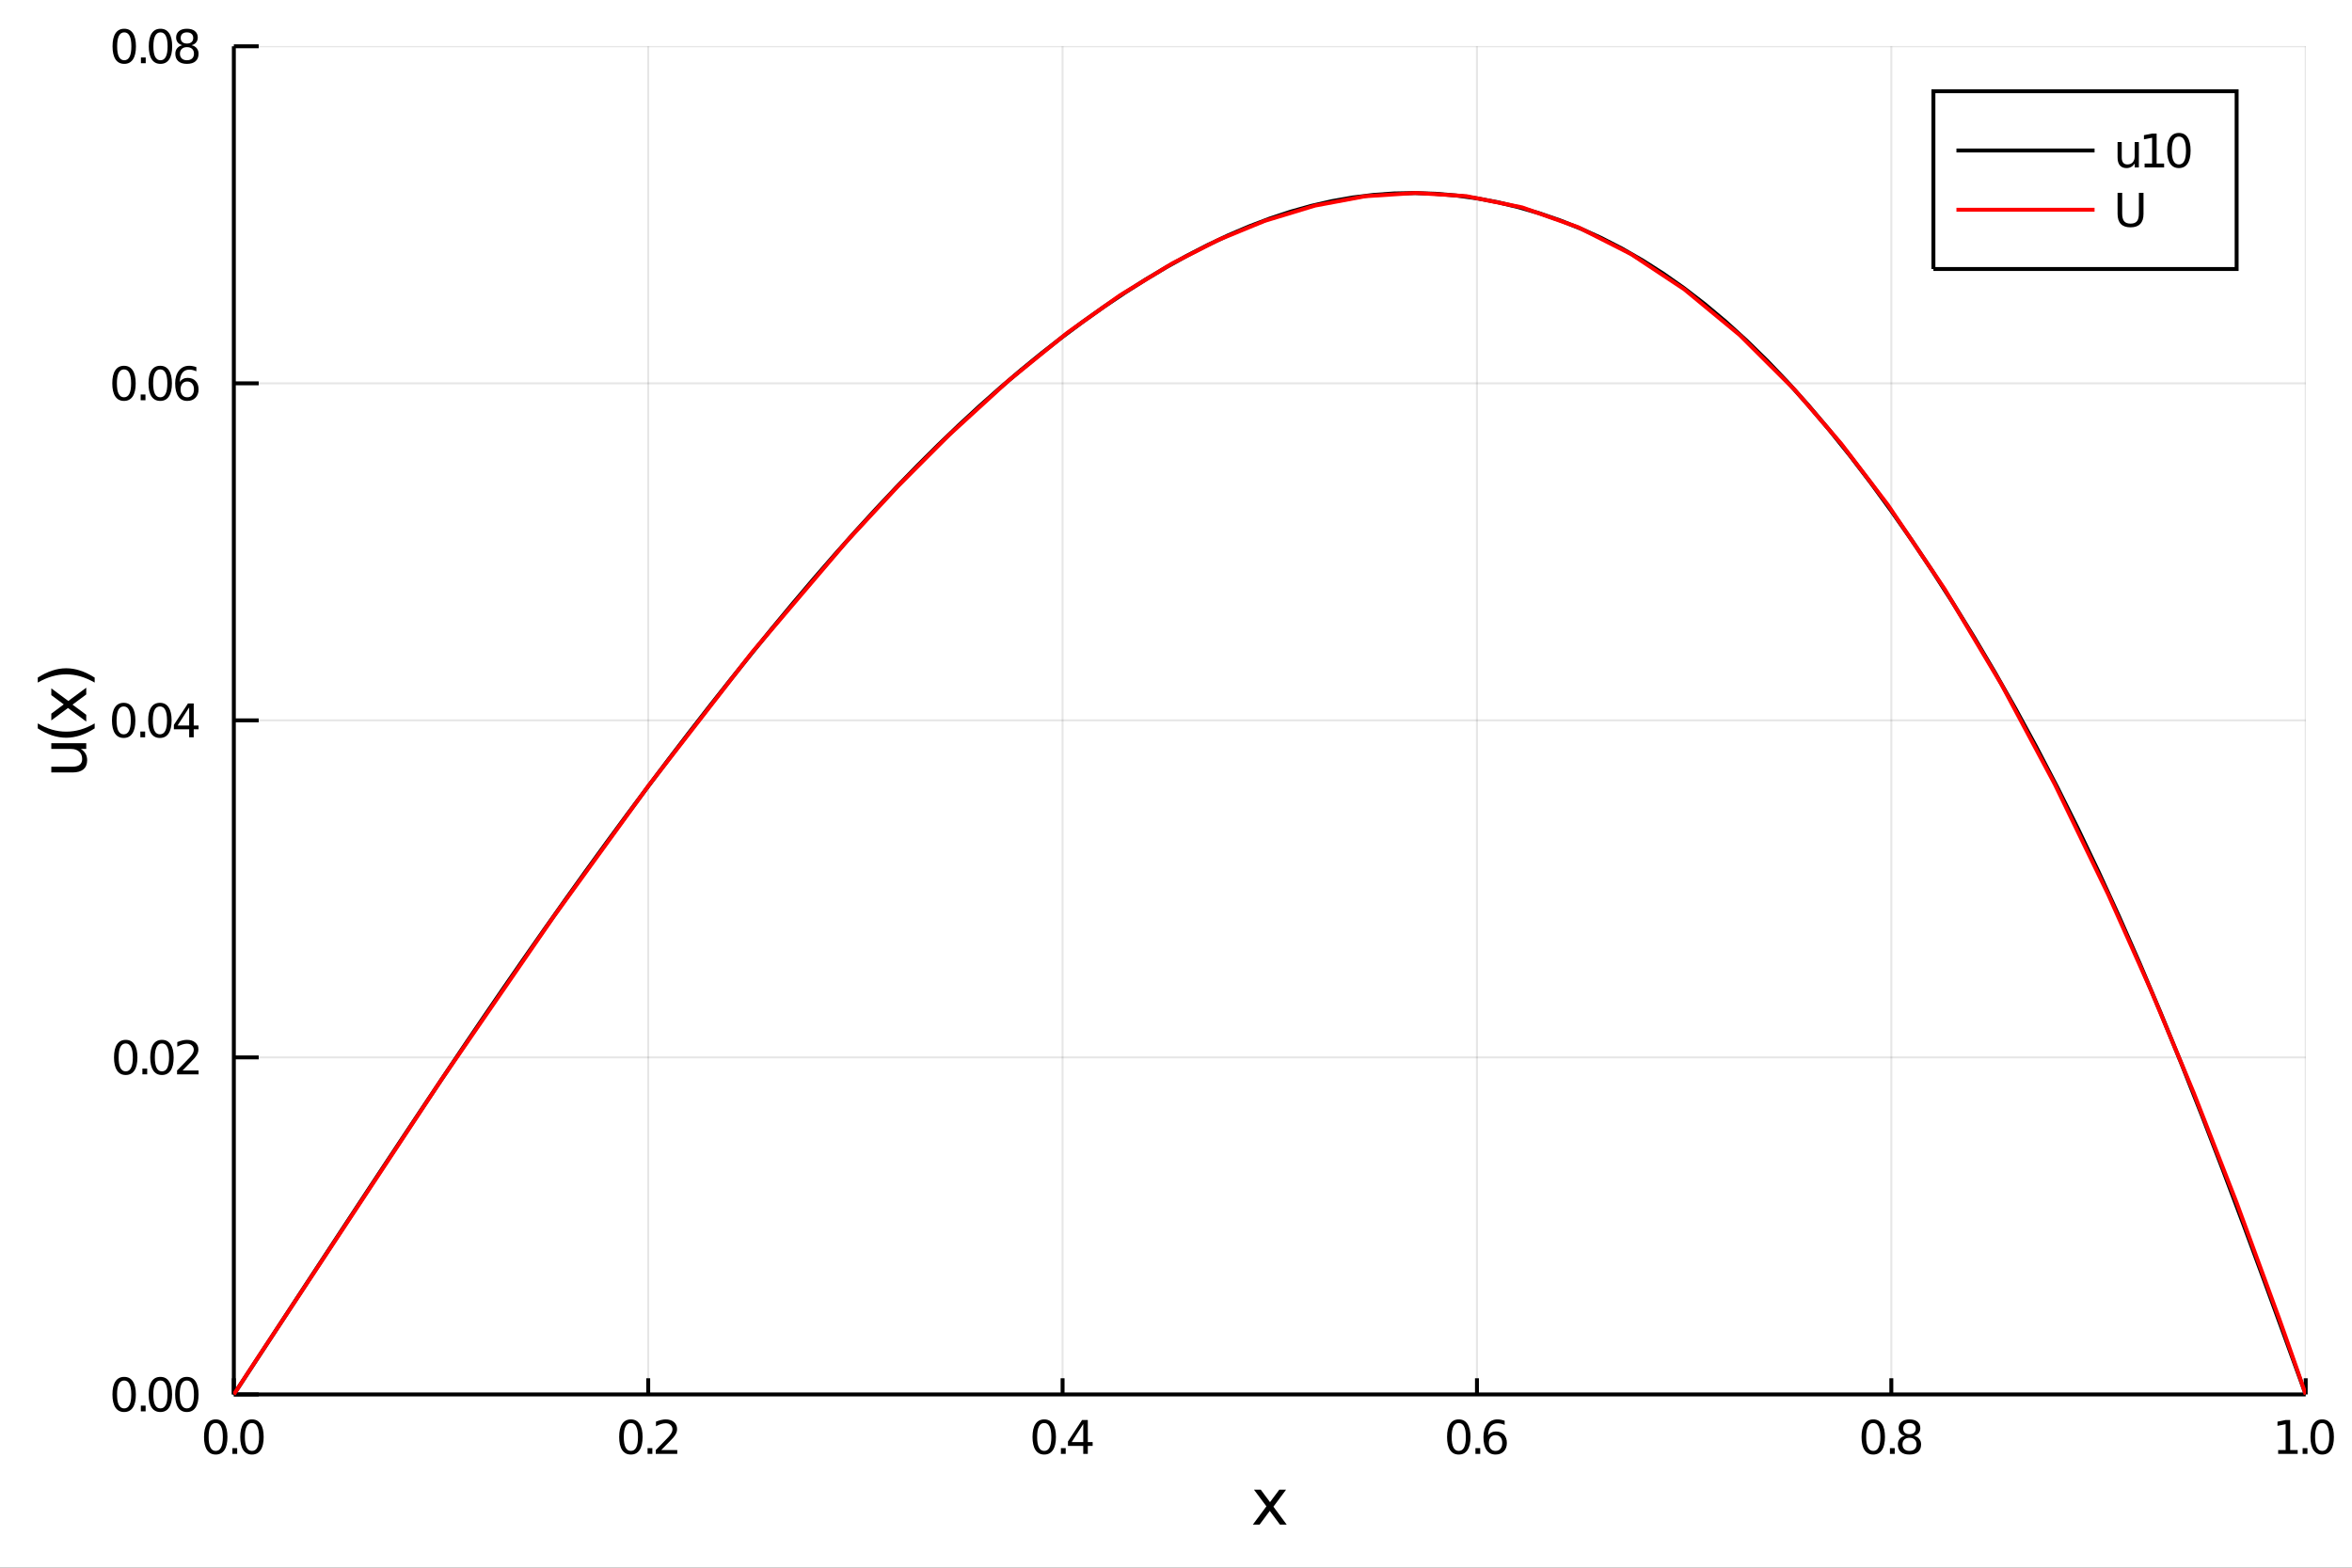 <?xml version="1.0" encoding="utf-8"?>
<svg xmlns="http://www.w3.org/2000/svg" xmlns:xlink="http://www.w3.org/1999/xlink" width="600" height="400" viewBox="0 0 2400 1600">
<rect x="0" y="0" width="2400" height="1600" fill="#333333" stroke="none"/>
<defs>
  <clipPath id="clip950">
    <rect x="0" y="0" width="2400" height="1600"/>
  </clipPath>
</defs>
<path clip-path="url(#clip950)" d="
M0 1600 L2400 1600 L2400 0 L0 0  Z
  " fill="#ffffff" fill-rule="evenodd" fill-opacity="1"/>
<defs>
  <clipPath id="clip951">
    <rect x="480" y="0" width="1681" height="1600"/>
  </clipPath>
</defs>
<path clip-path="url(#clip950)" d="
M238.616 1423.18 L2352.76 1423.18 L2352.76 47.244 L238.616 47.244  Z
  " fill="#ffffff" fill-rule="evenodd" fill-opacity="1"/>
<defs>
  <clipPath id="clip952">
    <rect x="238" y="47" width="2115" height="1377"/>
  </clipPath>
</defs>
<polyline clip-path="url(#clip952)" style="stroke:#000000; stroke-width:2; stroke-opacity:0.1; fill:none" points="
  238.616,1423.18 238.616,47.244 
  "/>
<polyline clip-path="url(#clip952)" style="stroke:#000000; stroke-width:2; stroke-opacity:0.1; fill:none" points="
  661.444,1423.18 661.444,47.244 
  "/>
<polyline clip-path="url(#clip952)" style="stroke:#000000; stroke-width:2; stroke-opacity:0.1; fill:none" points="
  1084.27,1423.18 1084.27,47.244 
  "/>
<polyline clip-path="url(#clip952)" style="stroke:#000000; stroke-width:2; stroke-opacity:0.1; fill:none" points="
  1507.1,1423.18 1507.1,47.244 
  "/>
<polyline clip-path="url(#clip952)" style="stroke:#000000; stroke-width:2; stroke-opacity:0.1; fill:none" points="
  1929.93,1423.18 1929.93,47.244 
  "/>
<polyline clip-path="url(#clip952)" style="stroke:#000000; stroke-width:2; stroke-opacity:0.1; fill:none" points="
  2352.76,1423.18 2352.76,47.244 
  "/>
<polyline clip-path="url(#clip950)" style="stroke:#000000; stroke-width:4; stroke-opacity:1; fill:none" points="
  238.616,1423.18 2352.76,1423.18 
  "/>
<polyline clip-path="url(#clip950)" style="stroke:#000000; stroke-width:4; stroke-opacity:1; fill:none" points="
  238.616,1423.18 238.616,1406.67 
  "/>
<polyline clip-path="url(#clip950)" style="stroke:#000000; stroke-width:4; stroke-opacity:1; fill:none" points="
  661.444,1423.18 661.444,1406.67 
  "/>
<polyline clip-path="url(#clip950)" style="stroke:#000000; stroke-width:4; stroke-opacity:1; fill:none" points="
  1084.27,1423.18 1084.27,1406.67 
  "/>
<polyline clip-path="url(#clip950)" style="stroke:#000000; stroke-width:4; stroke-opacity:1; fill:none" points="
  1507.1,1423.18 1507.1,1406.67 
  "/>
<polyline clip-path="url(#clip950)" style="stroke:#000000; stroke-width:4; stroke-opacity:1; fill:none" points="
  1929.93,1423.18 1929.93,1406.67 
  "/>
<polyline clip-path="url(#clip950)" style="stroke:#000000; stroke-width:4; stroke-opacity:1; fill:none" points="
  2352.76,1423.18 2352.76,1406.67 
  "/>
<path clip-path="url(#clip950)" d="M 0 0 M220.132 1452.37 Q216.521 1452.37 214.693 1455.94 Q212.887 1459.48 212.887 1466.61 Q212.887 1473.71 214.693 1477.28 Q216.521 1480.82 220.132 1480.82 Q223.767 1480.82 225.572 1477.28 Q227.401 1473.71 227.401 1466.61 Q227.401 1459.48 225.572 1455.94 Q223.767 1452.37 220.132 1452.37 M220.132 1448.67 Q225.943 1448.67 228.998 1453.27 Q232.077 1457.86 232.077 1466.61 Q232.077 1475.33 228.998 1479.94 Q225.943 1484.52 220.132 1484.52 Q214.322 1484.52 211.244 1479.94 Q208.188 1475.33 208.188 1466.61 Q208.188 1457.86 211.244 1453.27 Q214.322 1448.67 220.132 1448.67 Z" fill="#000000" fill-rule="evenodd" fill-opacity="1" /><path clip-path="url(#clip950)" d="M 0 0 M237.146 1477.97 L242.03 1477.97 L242.03 1483.85 L237.146 1483.85 L237.146 1477.97 Z" fill="#000000" fill-rule="evenodd" fill-opacity="1" /><path clip-path="url(#clip950)" d="M 0 0 M257.1 1452.37 Q253.489 1452.37 251.66 1455.94 Q249.855 1459.48 249.855 1466.61 Q249.855 1473.71 251.66 1477.28 Q253.489 1480.82 257.1 1480.82 Q260.734 1480.82 262.54 1477.28 Q264.368 1473.71 264.368 1466.61 Q264.368 1459.48 262.54 1455.94 Q260.734 1452.37 257.1 1452.37 M257.1 1448.67 Q262.91 1448.67 265.966 1453.27 Q269.044 1457.86 269.044 1466.61 Q269.044 1475.33 265.966 1479.94 Q262.91 1484.52 257.1 1484.52 Q251.29 1484.52 248.211 1479.94 Q245.155 1475.33 245.155 1466.61 Q245.155 1457.86 248.211 1453.27 Q251.29 1448.67 257.1 1448.67 Z" fill="#000000" fill-rule="evenodd" fill-opacity="1" /><path clip-path="url(#clip950)" d="M 0 0 M643.759 1452.37 Q640.148 1452.37 638.319 1455.94 Q636.514 1459.48 636.514 1466.61 Q636.514 1473.71 638.319 1477.28 Q640.148 1480.82 643.759 1480.82 Q647.393 1480.82 649.199 1477.28 Q651.028 1473.71 651.028 1466.61 Q651.028 1459.48 649.199 1455.94 Q647.393 1452.37 643.759 1452.37 M643.759 1448.67 Q649.569 1448.67 652.625 1453.27 Q655.703 1457.86 655.703 1466.61 Q655.703 1475.33 652.625 1479.94 Q649.569 1484.52 643.759 1484.52 Q637.949 1484.52 634.87 1479.94 Q631.815 1475.33 631.815 1466.61 Q631.815 1457.86 634.87 1453.27 Q637.949 1448.67 643.759 1448.67 Z" fill="#000000" fill-rule="evenodd" fill-opacity="1" /><path clip-path="url(#clip950)" d="M 0 0 M660.773 1477.97 L665.657 1477.97 L665.657 1483.85 L660.773 1483.85 L660.773 1477.97 Z" fill="#000000" fill-rule="evenodd" fill-opacity="1" /><path clip-path="url(#clip950)" d="M 0 0 M674.754 1479.92 L691.074 1479.92 L691.074 1483.85 L669.129 1483.85 L669.129 1479.92 Q671.791 1477.16 676.375 1472.53 Q680.981 1467.88 682.162 1466.54 Q684.407 1464.01 685.287 1462.28 Q686.189 1460.52 686.189 1458.83 Q686.189 1456.07 684.245 1454.34 Q682.324 1452.6 679.222 1452.6 Q677.023 1452.6 674.569 1453.37 Q672.139 1454.13 669.361 1455.68 L669.361 1450.96 Q672.185 1449.82 674.638 1449.25 Q677.092 1448.67 679.129 1448.67 Q684.5 1448.67 687.694 1451.35 Q690.888 1454.04 690.888 1458.53 Q690.888 1460.66 690.078 1462.58 Q689.291 1464.48 687.185 1467.07 Q686.606 1467.74 683.504 1470.96 Q680.402 1474.15 674.754 1479.92 Z" fill="#000000" fill-rule="evenodd" fill-opacity="1" /><path clip-path="url(#clip950)" d="M 0 0 M1065.55 1452.37 Q1061.93 1452.37 1060.11 1455.94 Q1058.3 1459.48 1058.3 1466.61 Q1058.3 1473.71 1060.11 1477.28 Q1061.93 1480.82 1065.55 1480.82 Q1069.18 1480.82 1070.99 1477.28 Q1072.81 1473.71 1072.81 1466.61 Q1072.81 1459.48 1070.99 1455.94 Q1069.18 1452.37 1065.55 1452.37 M1065.55 1448.67 Q1071.36 1448.67 1074.41 1453.27 Q1077.49 1457.86 1077.49 1466.61 Q1077.49 1475.33 1074.41 1479.94 Q1071.36 1484.52 1065.55 1484.52 Q1059.74 1484.52 1056.66 1479.94 Q1053.6 1475.33 1053.6 1466.61 Q1053.6 1457.86 1056.66 1453.27 Q1059.74 1448.67 1065.55 1448.67 Z" fill="#000000" fill-rule="evenodd" fill-opacity="1" /><path clip-path="url(#clip950)" d="M 0 0 M1082.56 1477.97 L1087.44 1477.97 L1087.44 1483.85 L1082.56 1483.85 L1082.56 1477.97 Z" fill="#000000" fill-rule="evenodd" fill-opacity="1" /><path clip-path="url(#clip950)" d="M 0 0 M1105.36 1453.37 L1093.55 1471.81 L1105.36 1471.81 L1105.36 1453.37 M1104.13 1449.29 L1110.01 1449.29 L1110.01 1471.81 L1114.94 1471.81 L1114.94 1475.7 L1110.01 1475.7 L1110.01 1483.85 L1105.36 1483.85 L1105.36 1475.7 L1089.76 1475.7 L1089.76 1471.19 L1104.13 1449.29 Z" fill="#000000" fill-rule="evenodd" fill-opacity="1" /><path clip-path="url(#clip950)" d="M 0 0 M1488.54 1452.37 Q1484.92 1452.37 1483.1 1455.94 Q1481.29 1459.48 1481.29 1466.61 Q1481.29 1473.71 1483.1 1477.28 Q1484.92 1480.82 1488.54 1480.82 Q1492.17 1480.82 1493.98 1477.28 Q1495.8 1473.71 1495.8 1466.61 Q1495.8 1459.48 1493.98 1455.94 Q1492.17 1452.37 1488.54 1452.37 M1488.54 1448.67 Q1494.35 1448.67 1497.4 1453.27 Q1500.48 1457.86 1500.48 1466.61 Q1500.48 1475.33 1497.4 1479.94 Q1494.35 1484.52 1488.54 1484.52 Q1482.73 1484.52 1479.65 1479.94 Q1476.59 1475.33 1476.59 1466.61 Q1476.59 1457.86 1479.65 1453.27 Q1482.73 1448.67 1488.54 1448.67 Z" fill="#000000" fill-rule="evenodd" fill-opacity="1" /><path clip-path="url(#clip950)" d="M 0 0 M1505.55 1477.97 L1510.43 1477.97 L1510.43 1483.85 L1505.55 1483.85 L1505.55 1477.97 Z" fill="#000000" fill-rule="evenodd" fill-opacity="1" /><path clip-path="url(#clip950)" d="M 0 0 M1526.08 1464.71 Q1522.93 1464.71 1521.08 1466.86 Q1519.25 1469.01 1519.25 1472.76 Q1519.25 1476.49 1521.08 1478.67 Q1522.93 1480.82 1526.08 1480.82 Q1529.23 1480.82 1531.06 1478.67 Q1532.91 1476.49 1532.91 1472.76 Q1532.91 1469.01 1531.06 1466.86 Q1529.23 1464.71 1526.08 1464.71 M1535.36 1450.06 L1535.36 1454.31 Q1533.6 1453.48 1531.8 1453.04 Q1530.02 1452.6 1528.26 1452.6 Q1523.63 1452.6 1521.17 1455.73 Q1518.74 1458.85 1518.4 1465.17 Q1519.76 1463.16 1521.82 1462.09 Q1523.88 1461 1526.36 1461 Q1531.57 1461 1534.58 1464.18 Q1537.61 1467.32 1537.61 1472.76 Q1537.61 1478.09 1534.46 1481.31 Q1531.31 1484.52 1526.08 1484.52 Q1520.09 1484.52 1516.91 1479.94 Q1513.74 1475.33 1513.74 1466.61 Q1513.74 1458.41 1517.63 1453.55 Q1521.52 1448.67 1528.07 1448.67 Q1529.83 1448.67 1531.61 1449.01 Q1533.42 1449.36 1535.36 1450.06 Z" fill="#000000" fill-rule="evenodd" fill-opacity="1" /><path clip-path="url(#clip950)" d="M 0 0 M1911.49 1452.37 Q1907.88 1452.37 1906.05 1455.94 Q1904.25 1459.48 1904.25 1466.61 Q1904.25 1473.71 1906.05 1477.28 Q1907.88 1480.82 1911.49 1480.82 Q1915.12 1480.82 1916.93 1477.28 Q1918.76 1473.71 1918.76 1466.61 Q1918.76 1459.48 1916.93 1455.94 Q1915.12 1452.37 1911.49 1452.37 M1911.49 1448.67 Q1917.3 1448.67 1920.36 1453.27 Q1923.43 1457.86 1923.43 1466.61 Q1923.43 1475.33 1920.36 1479.94 Q1917.3 1484.52 1911.49 1484.52 Q1905.68 1484.52 1902.6 1479.94 Q1899.55 1475.33 1899.55 1466.61 Q1899.55 1457.86 1902.6 1453.27 Q1905.68 1448.67 1911.49 1448.67 Z" fill="#000000" fill-rule="evenodd" fill-opacity="1" /><path clip-path="url(#clip950)" d="M 0 0 M1928.5 1477.97 L1933.39 1477.97 L1933.39 1483.85 L1928.5 1483.85 L1928.5 1477.97 Z" fill="#000000" fill-rule="evenodd" fill-opacity="1" /><path clip-path="url(#clip950)" d="M 0 0 M1948.46 1467.44 Q1945.12 1467.44 1943.2 1469.22 Q1941.31 1471 1941.31 1474.13 Q1941.31 1477.25 1943.2 1479.04 Q1945.12 1480.82 1948.46 1480.82 Q1951.79 1480.82 1953.71 1479.04 Q1955.63 1477.23 1955.63 1474.13 Q1955.63 1471 1953.71 1469.22 Q1951.81 1467.44 1948.46 1467.44 M1943.78 1465.45 Q1940.77 1464.71 1939.08 1462.65 Q1937.42 1460.59 1937.42 1457.63 Q1937.42 1453.48 1940.36 1451.07 Q1943.32 1448.67 1948.46 1448.67 Q1953.62 1448.67 1956.56 1451.07 Q1959.5 1453.48 1959.5 1457.63 Q1959.5 1460.59 1957.81 1462.65 Q1956.14 1464.71 1953.16 1465.45 Q1956.54 1466.24 1958.41 1468.53 Q1960.31 1470.82 1960.31 1474.13 Q1960.31 1479.15 1957.23 1481.84 Q1954.18 1484.52 1948.46 1484.52 Q1942.74 1484.52 1939.66 1481.84 Q1936.61 1479.15 1936.61 1474.13 Q1936.61 1470.82 1938.5 1468.53 Q1940.4 1466.24 1943.78 1465.45 M1942.07 1458.06 Q1942.07 1460.75 1943.74 1462.25 Q1945.43 1463.76 1948.46 1463.76 Q1951.47 1463.76 1953.16 1462.25 Q1954.87 1460.75 1954.87 1458.06 Q1954.87 1455.38 1953.16 1453.88 Q1951.47 1452.37 1948.46 1452.37 Q1945.43 1452.37 1943.74 1453.88 Q1942.07 1455.38 1942.07 1458.06 Z" fill="#000000" fill-rule="evenodd" fill-opacity="1" /><path clip-path="url(#clip950)" d="M 0 0 M2324.65 1479.92 L2332.29 1479.92 L2332.29 1453.55 L2323.98 1455.22 L2323.98 1450.96 L2332.25 1449.29 L2336.92 1449.29 L2336.92 1479.92 L2344.56 1479.92 L2344.56 1483.85 L2324.65 1483.85 L2324.65 1479.92 Z" fill="#000000" fill-rule="evenodd" fill-opacity="1" /><path clip-path="url(#clip950)" d="M 0 0 M2349.63 1477.97 L2354.52 1477.97 L2354.52 1483.85 L2349.63 1483.85 L2349.63 1477.97 Z" fill="#000000" fill-rule="evenodd" fill-opacity="1" /><path clip-path="url(#clip950)" d="M 0 0 M2369.58 1452.37 Q2365.97 1452.37 2364.14 1455.94 Q2362.34 1459.48 2362.34 1466.61 Q2362.34 1473.71 2364.14 1477.28 Q2365.97 1480.82 2369.58 1480.82 Q2373.22 1480.82 2375.02 1477.28 Q2376.85 1473.71 2376.85 1466.61 Q2376.85 1459.48 2375.02 1455.94 Q2373.22 1452.37 2369.58 1452.37 M2369.58 1448.67 Q2375.39 1448.67 2378.45 1453.27 Q2381.53 1457.86 2381.53 1466.61 Q2381.53 1475.33 2378.45 1479.94 Q2375.39 1484.52 2369.58 1484.52 Q2363.77 1484.52 2360.7 1479.94 Q2357.64 1475.33 2357.64 1466.61 Q2357.64 1457.86 2360.7 1453.27 Q2363.77 1448.67 2369.58 1448.67 Z" fill="#000000" fill-rule="evenodd" fill-opacity="1" /><path clip-path="url(#clip950)" d="M 0 0 M1312.3 1520.4 L1299.41 1537.74 L1312.97 1556.04 L1306.06 1556.04 L1295.69 1542.04 L1285.31 1556.04 L1278.4 1556.04 L1292.25 1537.39 L1279.58 1520.4 L1286.49 1520.4 L1295.94 1533.1 L1305.39 1520.4 L1312.3 1520.4 Z" fill="#000000" fill-rule="evenodd" fill-opacity="1" /><polyline clip-path="url(#clip952)" style="stroke:#000000; stroke-width:2; stroke-opacity:0.1; fill:none" points="
  238.616,1423.18 2352.76,1423.18 
  "/>
<polyline clip-path="url(#clip952)" style="stroke:#000000; stroke-width:2; stroke-opacity:0.1; fill:none" points="
  238.616,1079.2 2352.76,1079.2 
  "/>
<polyline clip-path="url(#clip952)" style="stroke:#000000; stroke-width:2; stroke-opacity:0.1; fill:none" points="
  238.616,735.212 2352.76,735.212 
  "/>
<polyline clip-path="url(#clip952)" style="stroke:#000000; stroke-width:2; stroke-opacity:0.1; fill:none" points="
  238.616,391.228 2352.76,391.228 
  "/>
<polyline clip-path="url(#clip952)" style="stroke:#000000; stroke-width:2; stroke-opacity:0.1; fill:none" points="
  238.616,47.244 2352.76,47.244 
  "/>
<polyline clip-path="url(#clip950)" style="stroke:#000000; stroke-width:4; stroke-opacity:1; fill:none" points="
  238.616,1423.18 238.616,47.244 
  "/>
<polyline clip-path="url(#clip950)" style="stroke:#000000; stroke-width:4; stroke-opacity:1; fill:none" points="
  238.616,1423.18 263.986,1423.18 
  "/>
<polyline clip-path="url(#clip950)" style="stroke:#000000; stroke-width:4; stroke-opacity:1; fill:none" points="
  238.616,1079.2 263.986,1079.2 
  "/>
<polyline clip-path="url(#clip950)" style="stroke:#000000; stroke-width:4; stroke-opacity:1; fill:none" points="
  238.616,735.212 263.986,735.212 
  "/>
<polyline clip-path="url(#clip950)" style="stroke:#000000; stroke-width:4; stroke-opacity:1; fill:none" points="
  238.616,391.228 263.986,391.228 
  "/>
<polyline clip-path="url(#clip950)" style="stroke:#000000; stroke-width:4; stroke-opacity:1; fill:none" points="
  238.616,47.244 263.986,47.244 
  "/>
<path clip-path="url(#clip950)" d="M 0 0 M126.691 1408.98 Q123.08 1408.98 121.251 1412.54 Q119.445 1416.08 119.445 1423.21 Q119.445 1430.32 121.251 1433.89 Q123.08 1437.43 126.691 1437.43 Q130.325 1437.43 132.13 1433.89 Q133.959 1430.32 133.959 1423.21 Q133.959 1416.08 132.13 1412.54 Q130.325 1408.98 126.691 1408.98 M126.691 1405.27 Q132.501 1405.27 135.556 1409.88 Q138.635 1414.46 138.635 1423.21 Q138.635 1431.94 135.556 1436.55 Q132.501 1441.13 126.691 1441.13 Q120.88 1441.13 117.802 1436.55 Q114.746 1431.94 114.746 1423.21 Q114.746 1414.46 117.802 1409.88 Q120.88 1405.27 126.691 1405.27 Z" fill="#000000" fill-rule="evenodd" fill-opacity="1" /><path clip-path="url(#clip950)" d="M 0 0 M143.704 1434.58 L148.589 1434.58 L148.589 1440.46 L143.704 1440.46 L143.704 1434.58 Z" fill="#000000" fill-rule="evenodd" fill-opacity="1" /><path clip-path="url(#clip950)" d="M 0 0 M163.658 1408.98 Q160.047 1408.98 158.218 1412.54 Q156.413 1416.08 156.413 1423.21 Q156.413 1430.32 158.218 1433.89 Q160.047 1437.43 163.658 1437.43 Q167.292 1437.43 169.098 1433.89 Q170.927 1430.32 170.927 1423.21 Q170.927 1416.08 169.098 1412.54 Q167.292 1408.98 163.658 1408.98 M163.658 1405.27 Q169.468 1405.27 172.524 1409.88 Q175.602 1414.46 175.602 1423.21 Q175.602 1431.94 172.524 1436.55 Q169.468 1441.13 163.658 1441.13 Q157.848 1441.13 154.769 1436.55 Q151.714 1431.94 151.714 1423.21 Q151.714 1414.46 154.769 1409.88 Q157.848 1405.27 163.658 1405.27 Z" fill="#000000" fill-rule="evenodd" fill-opacity="1" /><path clip-path="url(#clip950)" d="M 0 0 M190.672 1408.98 Q187.061 1408.98 185.232 1412.54 Q183.426 1416.08 183.426 1423.21 Q183.426 1430.32 185.232 1433.89 Q187.061 1437.43 190.672 1437.43 Q194.306 1437.43 196.112 1433.89 Q197.94 1430.32 197.94 1423.21 Q197.94 1416.08 196.112 1412.54 Q194.306 1408.98 190.672 1408.98 M190.672 1405.27 Q196.482 1405.27 199.537 1409.88 Q202.616 1414.46 202.616 1423.21 Q202.616 1431.94 199.537 1436.55 Q196.482 1441.13 190.672 1441.13 Q184.862 1441.13 181.783 1436.55 Q178.727 1431.94 178.727 1423.21 Q178.727 1414.46 181.783 1409.88 Q184.862 1405.27 190.672 1405.27 Z" fill="#000000" fill-rule="evenodd" fill-opacity="1" /><path clip-path="url(#clip950)" d="M 0 0 M128.288 1064.99 Q124.677 1064.99 122.848 1068.56 Q121.043 1072.1 121.043 1079.23 Q121.043 1086.34 122.848 1089.9 Q124.677 1093.44 128.288 1093.44 Q131.922 1093.44 133.728 1089.9 Q135.556 1086.34 135.556 1079.23 Q135.556 1072.1 133.728 1068.56 Q131.922 1064.99 128.288 1064.99 M128.288 1061.29 Q134.098 1061.29 137.154 1065.9 Q140.232 1070.48 140.232 1079.23 Q140.232 1087.96 137.154 1092.56 Q134.098 1097.15 128.288 1097.15 Q122.478 1097.15 119.399 1092.56 Q116.343 1087.96 116.343 1079.23 Q116.343 1070.48 119.399 1065.9 Q122.478 1061.29 128.288 1061.29 Z" fill="#000000" fill-rule="evenodd" fill-opacity="1" /><path clip-path="url(#clip950)" d="M 0 0 M145.302 1090.6 L150.186 1090.6 L150.186 1096.48 L145.302 1096.48 L145.302 1090.6 Z" fill="#000000" fill-rule="evenodd" fill-opacity="1" /><path clip-path="url(#clip950)" d="M 0 0 M165.255 1064.99 Q161.644 1064.99 159.815 1068.56 Q158.01 1072.1 158.01 1079.23 Q158.01 1086.34 159.815 1089.9 Q161.644 1093.44 165.255 1093.44 Q168.889 1093.44 170.695 1089.9 Q172.524 1086.34 172.524 1079.23 Q172.524 1072.1 170.695 1068.56 Q168.889 1064.99 165.255 1064.99 M165.255 1061.29 Q171.065 1061.29 174.121 1065.9 Q177.2 1070.48 177.2 1079.23 Q177.2 1087.96 174.121 1092.56 Q171.065 1097.15 165.255 1097.15 Q159.445 1097.15 156.366 1092.56 Q153.311 1087.96 153.311 1079.23 Q153.311 1070.48 156.366 1065.9 Q159.445 1061.29 165.255 1061.29 Z" fill="#000000" fill-rule="evenodd" fill-opacity="1" /><path clip-path="url(#clip950)" d="M 0 0 M186.297 1092.54 L202.616 1092.54 L202.616 1096.48 L180.672 1096.48 L180.672 1092.54 Q183.334 1089.79 187.917 1085.16 Q192.524 1080.5 193.704 1079.16 Q195.95 1076.64 196.829 1074.9 Q197.732 1073.14 197.732 1071.45 Q197.732 1068.7 195.787 1066.96 Q193.866 1065.23 190.764 1065.23 Q188.565 1065.23 186.112 1065.99 Q183.681 1066.75 180.903 1068.3 L180.903 1063.58 Q183.727 1062.45 186.181 1061.87 Q188.635 1061.29 190.672 1061.29 Q196.042 1061.29 199.237 1063.98 Q202.431 1066.66 202.431 1071.15 Q202.431 1073.28 201.621 1075.2 Q200.834 1077.1 198.727 1079.69 Q198.149 1080.36 195.047 1083.58 Q191.945 1086.78 186.297 1092.54 Z" fill="#000000" fill-rule="evenodd" fill-opacity="1" /><path clip-path="url(#clip950)" d="M 0 0 M126.205 721.011 Q122.593 721.011 120.765 724.575 Q118.959 728.117 118.959 735.247 Q118.959 742.353 120.765 745.918 Q122.593 749.46 126.205 749.46 Q129.839 749.46 131.644 745.918 Q133.473 742.353 133.473 735.247 Q133.473 728.117 131.644 724.575 Q129.839 721.011 126.205 721.011 M126.205 717.307 Q132.015 717.307 135.07 721.913 Q138.149 726.497 138.149 735.247 Q138.149 743.973 135.07 748.58 Q132.015 753.163 126.205 753.163 Q120.394 753.163 117.316 748.58 Q114.26 743.973 114.26 735.247 Q114.26 726.497 117.316 721.913 Q120.394 717.307 126.205 717.307 Z" fill="#000000" fill-rule="evenodd" fill-opacity="1" /><path clip-path="url(#clip950)" d="M 0 0 M143.218 746.612 L148.103 746.612 L148.103 752.492 L143.218 752.492 L143.218 746.612 Z" fill="#000000" fill-rule="evenodd" fill-opacity="1" /><path clip-path="url(#clip950)" d="M 0 0 M163.172 721.011 Q159.561 721.011 157.732 724.575 Q155.927 728.117 155.927 735.247 Q155.927 742.353 157.732 745.918 Q159.561 749.46 163.172 749.46 Q166.806 749.46 168.612 745.918 Q170.44 742.353 170.44 735.247 Q170.44 728.117 168.612 724.575 Q166.806 721.011 163.172 721.011 M163.172 717.307 Q168.982 717.307 172.038 721.913 Q175.116 726.497 175.116 735.247 Q175.116 743.973 172.038 748.58 Q168.982 753.163 163.172 753.163 Q157.362 753.163 154.283 748.58 Q151.228 743.973 151.228 735.247 Q151.228 726.497 154.283 721.913 Q157.362 717.307 163.172 717.307 Z" fill="#000000" fill-rule="evenodd" fill-opacity="1" /><path clip-path="url(#clip950)" d="M 0 0 M193.033 722.006 L181.227 740.455 L193.033 740.455 L193.033 722.006 M191.806 717.932 L197.686 717.932 L197.686 740.455 L202.616 740.455 L202.616 744.344 L197.686 744.344 L197.686 752.492 L193.033 752.492 L193.033 744.344 L177.431 744.344 L177.431 739.83 L191.806 717.932 Z" fill="#000000" fill-rule="evenodd" fill-opacity="1" /><path clip-path="url(#clip950)" d="M 0 0 M126.529 377.027 Q122.918 377.027 121.089 380.592 Q119.283 384.133 119.283 391.263 Q119.283 398.369 121.089 401.934 Q122.918 405.476 126.529 405.476 Q130.163 405.476 131.968 401.934 Q133.797 398.369 133.797 391.263 Q133.797 384.133 131.968 380.592 Q130.163 377.027 126.529 377.027 M126.529 373.323 Q132.339 373.323 135.394 377.929 Q138.473 382.513 138.473 391.263 Q138.473 399.99 135.394 404.596 Q132.339 409.179 126.529 409.179 Q120.718 409.179 117.64 404.596 Q114.584 399.99 114.584 391.263 Q114.584 382.513 117.64 377.929 Q120.718 373.323 126.529 373.323 Z" fill="#000000" fill-rule="evenodd" fill-opacity="1" /><path clip-path="url(#clip950)" d="M 0 0 M143.542 402.628 L148.427 402.628 L148.427 408.508 L143.542 408.508 L143.542 402.628 Z" fill="#000000" fill-rule="evenodd" fill-opacity="1" /><path clip-path="url(#clip950)" d="M 0 0 M163.496 377.027 Q159.885 377.027 158.056 380.592 Q156.251 384.133 156.251 391.263 Q156.251 398.369 158.056 401.934 Q159.885 405.476 163.496 405.476 Q167.13 405.476 168.936 401.934 Q170.764 398.369 170.764 391.263 Q170.764 384.133 168.936 380.592 Q167.13 377.027 163.496 377.027 M163.496 373.323 Q169.306 373.323 172.362 377.929 Q175.44 382.513 175.44 391.263 Q175.44 399.99 172.362 404.596 Q169.306 409.179 163.496 409.179 Q157.686 409.179 154.607 404.596 Q151.552 399.99 151.552 391.263 Q151.552 382.513 154.607 377.929 Q157.686 373.323 163.496 373.323 Z" fill="#000000" fill-rule="evenodd" fill-opacity="1" /><path clip-path="url(#clip950)" d="M 0 0 M191.088 389.365 Q187.94 389.365 186.088 391.517 Q184.26 393.67 184.26 397.42 Q184.26 401.147 186.088 403.323 Q187.94 405.476 191.088 405.476 Q194.237 405.476 196.065 403.323 Q197.917 401.147 197.917 397.42 Q197.917 393.67 196.065 391.517 Q194.237 389.365 191.088 389.365 M200.371 374.712 L200.371 378.971 Q198.612 378.138 196.806 377.698 Q195.024 377.258 193.264 377.258 Q188.635 377.258 186.181 380.383 Q183.751 383.508 183.403 389.828 Q184.769 387.814 186.829 386.749 Q188.889 385.661 191.366 385.661 Q196.575 385.661 199.584 388.832 Q202.616 391.98 202.616 397.42 Q202.616 402.744 199.468 405.962 Q196.32 409.179 191.088 409.179 Q185.093 409.179 181.922 404.596 Q178.751 399.99 178.751 391.263 Q178.751 383.068 182.639 378.207 Q186.528 373.323 193.079 373.323 Q194.838 373.323 196.621 373.67 Q198.426 374.017 200.371 374.712 Z" fill="#000000" fill-rule="evenodd" fill-opacity="1" /><path clip-path="url(#clip950)" d="M 0 0 M126.783 33.043 Q123.172 33.043 121.343 36.608 Q119.538 40.149 119.538 47.279 Q119.538 54.385 121.343 57.95 Q123.172 61.492 126.783 61.492 Q130.417 61.492 132.223 57.95 Q134.052 54.385 134.052 47.279 Q134.052 40.149 132.223 36.608 Q130.417 33.043 126.783 33.043 M126.783 29.339 Q132.593 29.339 135.649 33.946 Q138.728 38.529 138.728 47.279 Q138.728 56.006 135.649 60.612 Q132.593 65.195 126.783 65.195 Q120.973 65.195 117.894 60.612 Q114.839 56.006 114.839 47.279 Q114.839 38.529 117.894 33.946 Q120.973 29.339 126.783 29.339 Z" fill="#000000" fill-rule="evenodd" fill-opacity="1" /><path clip-path="url(#clip950)" d="M 0 0 M143.797 58.645 L148.681 58.645 L148.681 64.524 L143.797 64.524 L143.797 58.645 Z" fill="#000000" fill-rule="evenodd" fill-opacity="1" /><path clip-path="url(#clip950)" d="M 0 0 M163.751 33.043 Q160.14 33.043 158.311 36.608 Q156.505 40.149 156.505 47.279 Q156.505 54.385 158.311 57.95 Q160.14 61.492 163.751 61.492 Q167.385 61.492 169.19 57.95 Q171.019 54.385 171.019 47.279 Q171.019 40.149 169.19 36.608 Q167.385 33.043 163.751 33.043 M163.751 29.339 Q169.561 29.339 172.616 33.946 Q175.695 38.529 175.695 47.279 Q175.695 56.006 172.616 60.612 Q169.561 65.195 163.751 65.195 Q157.94 65.195 154.862 60.612 Q151.806 56.006 151.806 47.279 Q151.806 38.529 154.862 33.946 Q157.94 29.339 163.751 29.339 Z" fill="#000000" fill-rule="evenodd" fill-opacity="1" /><path clip-path="url(#clip950)" d="M 0 0 M190.764 48.112 Q187.431 48.112 185.51 49.895 Q183.612 51.677 183.612 54.802 Q183.612 57.927 185.51 59.709 Q187.431 61.492 190.764 61.492 Q194.098 61.492 196.019 59.709 Q197.94 57.904 197.94 54.802 Q197.94 51.677 196.019 49.895 Q194.121 48.112 190.764 48.112 M186.088 46.121 Q183.079 45.381 181.389 43.321 Q179.723 41.26 179.723 38.297 Q179.723 34.154 182.663 31.747 Q185.626 29.339 190.764 29.339 Q195.926 29.339 198.866 31.747 Q201.806 34.154 201.806 38.297 Q201.806 41.26 200.116 43.321 Q198.45 45.381 195.463 46.121 Q198.843 46.908 200.718 49.2 Q202.616 51.492 202.616 54.802 Q202.616 59.825 199.537 62.51 Q196.482 65.195 190.764 65.195 Q185.047 65.195 181.968 62.51 Q178.913 59.825 178.913 54.802 Q178.913 51.492 180.811 49.2 Q182.709 46.908 186.088 46.121 M184.376 38.737 Q184.376 41.422 186.042 42.927 Q187.732 44.432 190.764 44.432 Q193.774 44.432 195.463 42.927 Q197.176 41.422 197.176 38.737 Q197.176 36.052 195.463 34.547 Q193.774 33.043 190.764 33.043 Q187.732 33.043 186.042 34.547 Q184.376 36.052 184.376 38.737 Z" fill="#000000" fill-rule="evenodd" fill-opacity="1" /><path clip-path="url(#clip950)" d="M 0 0 M73.936 788.382 L52.356 788.382 L52.356 782.525 L73.713 782.525 Q78.774 782.525 81.32 780.552 Q83.835 778.578 83.835 774.632 Q83.835 769.889 80.811 767.152 Q77.787 764.383 72.567 764.383 L52.356 764.383 L52.356 758.526 L88.004 758.526 L88.004 764.383 L82.53 764.383 Q85.776 766.515 87.368 769.348 Q88.927 772.149 88.927 775.873 Q88.927 782.016 85.108 785.199 Q81.288 788.382 73.936 788.382 M51.497 773.645 L51.497 773.645 Z" fill="#000000" fill-rule="evenodd" fill-opacity="1" /><path clip-path="url(#clip950)" d="M 0 0 M38.543 738.315 Q45.863 742.58 53.025 744.649 Q60.186 746.718 67.538 746.718 Q74.891 746.718 82.116 744.649 Q89.309 742.548 96.598 738.315 L96.598 743.408 Q89.118 748.182 81.893 750.569 Q74.668 752.925 67.538 752.925 Q60.441 752.925 53.247 750.569 Q46.054 748.214 38.543 743.408 L38.543 738.315 Z" fill="#000000" fill-rule="evenodd" fill-opacity="1" /><path clip-path="url(#clip950)" d="M 0 0 M52.356 702.54 L69.703 715.431 L88.004 701.872 L88.004 708.778 L74 719.154 L88.004 729.531 L88.004 736.437 L69.353 722.592 L52.356 735.26 L52.356 728.353 L65.056 718.9 L52.356 709.447 L52.356 702.54 Z" fill="#000000" fill-rule="evenodd" fill-opacity="1" /><path clip-path="url(#clip950)" d="M 0 0 M38.543 696.652 L38.543 691.559 Q46.054 686.785 53.247 684.43 Q60.441 682.042 67.538 682.042 Q74.668 682.042 81.893 684.43 Q89.118 686.785 96.598 691.559 L96.598 696.652 Q89.309 692.419 82.116 690.35 Q74.891 688.249 67.538 688.249 Q60.186 688.249 53.025 690.35 Q45.863 692.419 38.543 696.652 Z" fill="#000000" fill-rule="evenodd" fill-opacity="1" /><polyline clip-path="url(#clip952)" style="stroke:#000000; stroke-width:4; stroke-opacity:1; fill:none" points="
  238.616,1423.18 259.758,1390.94 280.899,1358.69 302.04,1326.46 323.182,1294.25 344.323,1262.07 365.465,1229.93 386.606,1197.88 407.747,1165.93 428.889,1134.11 
  450.03,1102.47 471.172,1071.05 492.313,1039.87 513.454,1008.98 534.596,978.401 555.737,948.159 576.879,918.274 598.02,888.759 619.161,859.623 640.303,830.87 
  661.444,802.504 682.586,774.526 703.727,746.94 724.868,719.755 746.01,692.982 767.151,666.64 788.292,640.753 809.434,615.349 830.575,590.464 851.717,566.134 
  872.858,542.398 893.999,519.294 915.141,496.856 936.282,475.115 957.424,454.095 978.565,433.815 999.706,414.286 1020.85,395.515 1041.99,377.503 1063.13,360.249 
  1084.27,343.752 1105.41,328.011 1126.55,313.031 1147.7,298.821 1168.84,285.398 1189.98,272.784 1211.12,261.009 1232.26,250.11 1253.4,240.125 1274.54,231.096 
  1295.69,223.063 1316.83,216.064 1337.97,210.13 1359.11,205.287 1380.25,201.552 1401.39,198.931 1422.53,197.427 1443.68,197.034 1464.82,197.743 1485.96,199.544 
  1507.1,202.429 1528.24,206.394 1549.38,211.443 1570.52,217.589 1591.67,224.854 1612.81,233.271 1633.95,242.88 1655.09,253.729 1676.23,265.866 1697.37,279.342 
  1718.51,294.202 1739.66,310.482 1760.8,328.211 1781.94,347.401 1803.08,368.056 1824.22,390.162 1845.36,413.699 1866.5,438.636 1887.65,464.942 1908.79,492.587 
  1929.93,521.548 1951.07,551.815 1972.21,583.395 1993.35,616.311 2014.49,650.61 2035.63,686.353 2056.78,723.62 2077.92,762.5 2099.06,803.083 2120.2,845.455 
  2141.34,889.685 2162.48,935.819 2183.62,983.867 2204.77,1033.8 2225.91,1085.53 2247.05,1138.94 2268.19,1193.84 2289.33,1250.01 2310.47,1307.16 2331.61,1365 
  2352.76,1423.18 
  "/>
<polyline clip-path="url(#clip952)" style="stroke:#ff0000; stroke-width:4; stroke-opacity:1; fill:none" points="
  238.616,1423.18 259.262,1391.54 450.167,1102.36 564.893,935.617 661.893,801.728 767.261,666.045 864.401,552.029 916.474,495.971 968.546,443.821 1028.88,388.666 
  1089.21,339.589 1142.82,301.431 1196.44,268.725 1243.45,244.769 1290.47,225.439 1341.73,209.868 1392.99,200.286 1444.55,196.942 1496.12,200.163 1553.13,211.665 
  1610.14,231.825 1664.38,259.337 1718.63,295.252 1775.03,341.791 1831.43,397.995 1878.91,453.009 1926.39,515.243 1984.35,601.248 2042.32,698.547 2096.81,800.559 
  2151.3,913.027 2194.94,1010.81 2238.59,1115.55 2282.24,1227.35 2325.89,1346.33 2332.6,1365.28 2339.32,1384.41 2346.04,1403.71 2352.76,1423.18 
  "/>
<path clip-path="url(#clip950)" d="
M1972.87 274.549 L2282.28 274.549 L2282.28 93.109 L1972.87 93.109  Z
  " fill="#ffffff" fill-rule="evenodd" fill-opacity="1"/>
<polyline clip-path="url(#clip950)" style="stroke:#000000; stroke-width:4; stroke-opacity:1; fill:none" points="
  1972.87,274.549 2282.28,274.549 2282.28,93.109 1972.87,93.109 1972.87,274.549 
  "/>
<polyline clip-path="url(#clip950)" style="stroke:#000000; stroke-width:4; stroke-opacity:1; fill:none" points="
  1996.36,153.589 2137.3,153.589 
  "/>
<path clip-path="url(#clip950)" d="M 0 0 M2160.79 160.637 L2160.79 144.943 L2165.05 144.943 L2165.05 160.475 Q2165.05 164.156 2166.48 166.008 Q2167.92 167.836 2170.79 167.836 Q2174.24 167.836 2176.23 165.637 Q2178.24 163.438 2178.24 159.642 L2178.24 144.943 L2182.5 144.943 L2182.5 170.869 L2178.24 170.869 L2178.24 166.887 Q2176.69 169.248 2174.63 170.406 Q2172.6 171.54 2169.89 171.54 Q2165.42 171.54 2163.11 168.762 Q2160.79 165.984 2160.79 160.637 M2171.51 144.318 L2171.51 144.318 Z" fill="#000000" fill-rule="evenodd" fill-opacity="1" /><path clip-path="url(#clip950)" d="M 0 0 M2188.38 166.933 L2196.02 166.933 L2196.02 140.568 L2187.71 142.235 L2187.71 137.975 L2195.98 136.309 L2200.65 136.309 L2200.65 166.933 L2208.29 166.933 L2208.29 170.869 L2188.38 170.869 L2188.38 166.933 Z" fill="#000000" fill-rule="evenodd" fill-opacity="1" /><path clip-path="url(#clip950)" d="M 0 0 M2223.36 139.387 Q2219.75 139.387 2217.92 142.952 Q2216.11 146.494 2216.11 153.623 Q2216.11 160.73 2217.92 164.295 Q2219.75 167.836 2223.36 167.836 Q2226.99 167.836 2228.8 164.295 Q2230.63 160.73 2230.63 153.623 Q2230.63 146.494 2228.8 142.952 Q2226.99 139.387 2223.36 139.387 M2223.36 135.684 Q2229.17 135.684 2232.23 140.29 Q2235.3 144.873 2235.3 153.623 Q2235.3 162.35 2232.23 166.957 Q2229.17 171.54 2223.36 171.54 Q2217.55 171.54 2214.47 166.957 Q2211.41 162.35 2211.41 153.623 Q2211.41 144.873 2214.47 140.29 Q2217.55 135.684 2223.36 135.684 Z" fill="#000000" fill-rule="evenodd" fill-opacity="1" /><polyline clip-path="url(#clip950)" style="stroke:#ff0000; stroke-width:4; stroke-opacity:1; fill:none" points="
  1996.36,214.069 2137.3,214.069 
  "/>
<path clip-path="url(#clip950)" d="M 0 0 M2160.79 196.789 L2165.49 196.789 L2165.49 217.784 Q2165.49 223.339 2167.5 225.793 Q2169.52 228.224 2174.03 228.224 Q2178.52 228.224 2180.54 225.793 Q2182.55 223.339 2182.55 217.784 L2182.55 196.789 L2187.25 196.789 L2187.25 218.363 Q2187.25 225.122 2183.89 228.571 Q2180.56 232.02 2174.03 232.02 Q2167.48 232.02 2164.12 228.571 Q2160.79 225.122 2160.79 218.363 L2160.79 196.789 Z" fill="#000000" fill-rule="evenodd" fill-opacity="1" /></svg>
